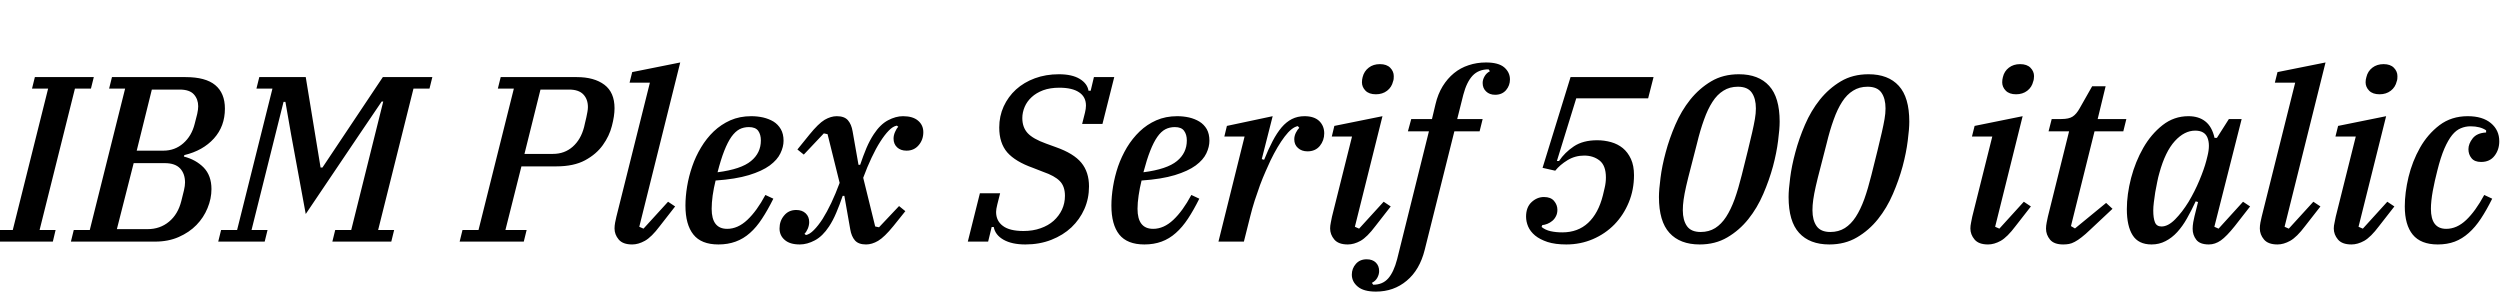 <svg xmlns="http://www.w3.org/2000/svg" xmlns:xlink="http://www.w3.org/1999/xlink" width="254.544" height="31.2"><path fill="black" d="M-0.62 24.60L-0.34 23.42L1.30 23.42L4.90 9.02L3.26 9.02L3.55 7.85L9.55 7.85L9.26 9.02L7.63 9.02L4.03 23.42L5.66 23.42L5.38 24.60L-0.62 24.60ZM7.22 24.60L7.51 23.42L9.14 23.42L12.74 9.02L11.11 9.02L11.40 7.85L18.89 7.85Q20.93 7.85 21.91 8.66Q22.90 9.48 22.90 11.06L22.90 11.06Q22.90 12.86 21.78 14.10Q20.66 15.34 18.77 15.79L18.77 15.79L18.72 15.94Q19.94 16.25 20.74 17.06Q21.53 17.88 21.53 19.25L21.53 19.25Q21.53 20.23 21.13 21.19Q20.74 22.15 20.00 22.91Q19.27 23.66 18.20 24.13Q17.14 24.60 15.79 24.60L15.79 24.60L7.22 24.60ZM13.61 16.61L11.90 23.33L15.02 23.33Q16.30 23.33 17.21 22.57Q18.12 21.82 18.46 20.47L18.46 20.47Q18.62 19.85 18.73 19.38Q18.84 18.91 18.84 18.58L18.84 18.58Q18.84 17.69 18.34 17.15Q17.83 16.61 16.78 16.61L16.78 16.61L13.61 16.61ZM15.46 9.12L13.92 15.34L16.63 15.34Q17.81 15.34 18.66 14.59Q19.51 13.85 19.82 12.62L19.82 12.62Q19.97 12.07 20.08 11.60Q20.18 11.14 20.18 10.82L20.18 10.82Q20.18 10.10 19.74 9.61Q19.30 9.12 18.29 9.12L18.29 9.12L15.46 9.12ZM22.22 24.60L22.51 23.42L24.14 23.42L27.74 9.02L26.11 9.02L26.40 7.85L31.13 7.85L32.64 17.06L32.83 17.06L38.98 7.85L44.02 7.85L43.73 9.02L42.10 9.02L38.50 23.42L40.13 23.42L39.84 24.60L33.84 24.60L34.13 23.42L35.76 23.42L39.02 10.34L38.86 10.34L36.55 13.75L31.13 21.79L29.64 13.70L29.06 10.37L28.87 10.37L25.61 23.42L27.24 23.42L26.95 24.60L22.22 24.60ZM46.80 24.60L47.09 23.42L48.72 23.42L52.32 9.02L50.69 9.02L50.98 7.85L58.73 7.85Q60.50 7.85 61.54 8.63Q62.57 9.41 62.57 11.02L62.57 11.02Q62.57 11.81 62.30 12.83Q62.04 13.85 61.38 14.77Q60.72 15.70 59.57 16.32Q58.42 16.94 56.64 16.94L56.64 16.94L53.09 16.94L51.46 23.42L53.62 23.42L53.33 24.60L46.80 24.60ZM55.03 9.12L53.40 15.67L56.30 15.67Q57.48 15.67 58.31 14.94Q59.14 14.21 59.47 12.94L59.47 12.94Q59.50 12.77 59.57 12.50Q59.64 12.24 59.70 11.95Q59.76 11.66 59.81 11.39Q59.86 11.11 59.86 10.90L59.86 10.90Q59.86 10.10 59.39 9.61Q58.92 9.12 57.94 9.12L57.94 9.12L55.03 9.12ZM64.37 24.89L64.37 24.89Q63.41 24.89 62.99 24.38Q62.57 23.88 62.57 23.26L62.57 23.26Q62.57 22.99 62.63 22.66Q62.69 22.32 62.76 22.06L62.76 22.06L66.17 8.42L64.10 8.42L64.37 7.34L69.26 6.36L65.09 23.09L65.52 23.28L68.02 20.54L68.74 21.02L67.18 23.02Q66.34 24.14 65.66 24.52Q64.99 24.89 64.37 24.89ZM73.15 24.89L73.15 24.89Q71.40 24.89 70.60 23.88Q69.79 22.87 69.79 20.93L69.79 20.93Q69.79 20.02 69.96 18.98Q70.13 17.95 70.48 16.94Q70.82 15.94 71.38 15.01Q71.93 14.09 72.67 13.38Q73.42 12.67 74.36 12.25Q75.31 11.83 76.49 11.83L76.49 11.83Q77.11 11.83 77.70 11.96Q78.29 12.10 78.76 12.38Q79.22 12.67 79.50 13.15Q79.78 13.63 79.78 14.33L79.78 14.33Q79.78 14.95 79.46 15.61Q79.15 16.27 78.37 16.85Q77.59 17.42 76.25 17.83Q74.90 18.24 72.86 18.38L72.86 18.38Q72.67 19.15 72.56 19.91Q72.46 20.66 72.46 21.26L72.46 21.26Q72.46 23.30 74.04 23.30L74.04 23.30Q75.12 23.30 76.09 22.39Q77.06 21.48 77.93 19.85L77.93 19.85L78.74 20.23Q78.17 21.38 77.59 22.26Q77.02 23.14 76.36 23.72Q75.70 24.31 74.90 24.60Q74.11 24.89 73.15 24.89ZM73.06 17.54L73.06 17.54Q75.46 17.23 76.46 16.40Q77.47 15.58 77.47 14.30L77.47 14.30Q77.47 13.70 77.20 13.32Q76.92 12.94 76.25 12.94L76.25 12.94Q75.72 12.94 75.29 13.16Q74.86 13.39 74.47 13.93Q74.09 14.47 73.74 15.36Q73.39 16.25 73.06 17.54ZM81.43 24.89L81.43 24.89Q80.42 24.89 79.90 24.43Q79.37 23.98 79.37 23.26L79.37 23.26Q79.37 22.49 79.84 21.94Q80.30 21.38 81.07 21.38L81.07 21.38Q81.67 21.38 82.03 21.72Q82.39 22.06 82.39 22.61L82.39 22.61Q82.39 22.94 82.25 23.28Q82.10 23.62 81.91 23.81L81.91 23.81L82.06 23.93Q82.44 23.86 82.87 23.42Q83.30 22.99 83.75 22.30Q84.19 21.60 84.64 20.66Q85.08 19.73 85.49 18.62L85.49 18.62L84.26 13.66L83.88 13.58L81.84 15.74L81.19 15.22L82.42 13.70Q83.33 12.58 83.96 12.20Q84.60 11.83 85.20 11.83L85.20 11.83Q85.97 11.83 86.33 12.24Q86.69 12.65 86.81 13.37L86.81 13.37L87.41 16.78L87.58 16.78Q87.89 15.86 88.22 15.07Q88.56 14.28 88.97 13.66L88.97 13.66Q89.62 12.67 90.41 12.25Q91.20 11.83 91.94 11.83L91.94 11.83Q92.95 11.83 93.48 12.29Q94.01 12.74 94.01 13.46L94.01 13.46Q94.01 14.23 93.54 14.78Q93.07 15.34 92.30 15.34L92.30 15.34Q91.70 15.34 91.34 15.00Q90.98 14.66 90.98 14.11L90.98 14.11Q90.98 13.78 91.13 13.44Q91.27 13.10 91.46 12.91L91.46 12.91L91.32 12.79Q90.91 12.86 90.49 13.30Q90.07 13.73 89.63 14.42Q89.18 15.12 88.74 16.06Q88.30 16.99 87.89 18.10L87.89 18.10L89.11 23.06L89.50 23.14L91.54 20.98L92.18 21.50L90.96 23.02Q90.05 24.14 89.41 24.52Q88.78 24.89 88.18 24.89L88.18 24.89Q87.41 24.89 87.05 24.48Q86.69 24.07 86.57 23.35L86.57 23.35L85.97 19.94L85.80 19.94Q85.49 20.86 85.15 21.65Q84.82 22.44 84.41 23.06L84.41 23.06Q83.76 24.05 82.97 24.47Q82.18 24.89 81.43 24.89ZM104.40 24.89L104.40 24.89Q103.03 24.89 102.18 24.41Q101.33 23.93 101.18 23.11L101.18 23.11L100.97 23.11L100.61 24.60L98.54 24.60L99.77 19.68L101.83 19.68L101.54 20.83Q101.42 21.31 101.42 21.58L101.42 21.58Q101.42 22.49 102.11 23.00Q102.79 23.52 104.21 23.52L104.21 23.52Q105.17 23.52 105.95 23.24Q106.73 22.97 107.28 22.48Q107.83 21.98 108.13 21.34Q108.43 20.69 108.43 19.94L108.43 19.94Q108.43 18.96 107.90 18.43Q107.38 17.90 106.22 17.50L106.22 17.50L105.17 17.09Q103.39 16.46 102.56 15.52Q101.74 14.57 101.74 12.98L101.74 12.98Q101.74 11.83 102.19 10.84Q102.65 9.84 103.45 9.11Q104.26 8.38 105.37 7.97Q106.49 7.56 107.81 7.56L107.81 7.56Q109.15 7.56 109.93 8.03Q110.71 8.50 110.83 9.24L110.83 9.24L111.05 9.24L111.38 7.85L113.45 7.85L112.25 12.62L110.18 12.62L110.47 11.47Q110.57 11.06 110.57 10.75L110.57 10.75Q110.57 9.86 109.87 9.40Q109.18 8.93 107.86 8.93L107.86 8.93Q106.92 8.93 106.21 9.19Q105.50 9.46 105.04 9.89Q104.57 10.32 104.33 10.88Q104.09 11.45 104.09 12.02L104.09 12.02Q104.09 12.96 104.63 13.55Q105.17 14.14 106.51 14.62L106.51 14.62L107.50 14.98Q109.32 15.62 110.10 16.57Q110.88 17.52 110.88 18.98L110.88 18.98Q110.88 20.21 110.41 21.28Q109.94 22.34 109.09 23.15Q108.24 23.95 107.04 24.42Q105.84 24.89 104.40 24.89ZM116.52 24.89L116.52 24.89Q114.77 24.89 113.96 23.88Q113.16 22.87 113.16 20.93L113.16 20.93Q113.16 20.02 113.33 18.98Q113.50 17.95 113.84 16.94Q114.19 15.94 114.74 15.01Q115.30 14.09 116.04 13.38Q116.78 12.67 117.73 12.25Q118.68 11.83 119.86 11.83L119.86 11.83Q120.48 11.83 121.07 11.96Q121.66 12.10 122.12 12.38Q122.59 12.67 122.87 13.15Q123.14 13.63 123.14 14.33L123.14 14.33Q123.14 14.95 122.83 15.61Q122.52 16.27 121.74 16.85Q120.96 17.42 119.62 17.83Q118.27 18.24 116.23 18.38L116.23 18.38Q116.04 19.15 115.93 19.91Q115.82 20.66 115.82 21.26L115.82 21.26Q115.82 23.30 117.41 23.30L117.41 23.30Q118.49 23.30 119.46 22.39Q120.43 21.48 121.30 19.85L121.30 19.85L122.11 20.23Q121.54 21.38 120.96 22.26Q120.38 23.14 119.72 23.72Q119.06 24.31 118.27 24.60Q117.48 24.89 116.52 24.89ZM116.42 17.54L116.42 17.54Q118.82 17.23 119.83 16.40Q120.84 15.58 120.84 14.30L120.84 14.30Q120.84 13.70 120.56 13.32Q120.29 12.94 119.62 12.94L119.62 12.94Q119.09 12.94 118.66 13.16Q118.22 13.39 117.84 13.93Q117.46 14.47 117.11 15.36Q116.76 16.25 116.42 17.54ZM124.06 24.60L126.72 13.90L124.66 13.90L124.92 12.82L129.58 11.83L128.47 16.20L128.71 16.27Q129.14 15.19 129.58 14.36Q130.01 13.54 130.49 12.97Q130.97 12.41 131.54 12.12Q132.12 11.83 132.82 11.83L132.82 11.83Q133.80 11.83 134.32 12.32Q134.83 12.82 134.83 13.58L134.83 13.58Q134.83 14.30 134.38 14.86Q133.92 15.41 133.13 15.41L133.13 15.41Q132.53 15.41 132.16 15.07Q131.78 14.74 131.78 14.18L131.78 14.18Q131.78 13.85 131.94 13.52Q132.10 13.20 132.29 13.01L132.29 13.01L132.14 12.84Q131.52 12.96 130.80 13.91Q130.08 14.86 129.36 16.34L129.36 16.34Q129.14 16.80 128.86 17.45Q128.57 18.10 128.29 18.85Q128.02 19.61 127.75 20.42Q127.49 21.24 127.30 22.01L127.30 22.01L126.65 24.60L124.06 24.60ZM137.23 24.89L137.23 24.89Q136.27 24.89 135.85 24.38Q135.43 23.88 135.43 23.26L135.43 23.26Q135.43 22.99 135.50 22.66Q135.58 22.32 135.62 22.06L135.62 22.06L137.66 13.90L135.60 13.90L135.86 12.82L140.76 11.83L137.95 23.09L138.38 23.28L140.88 20.54L141.60 21.02L140.04 23.02Q139.20 24.14 138.53 24.52Q137.86 24.89 137.23 24.89ZM140.09 9.60L140.09 9.60Q139.39 9.60 139.03 9.23Q138.67 8.86 138.67 8.38L138.67 8.38Q138.67 8.11 138.74 7.85L138.74 7.85Q138.89 7.25 139.36 6.89Q139.82 6.53 140.50 6.53L140.50 6.53Q141.19 6.53 141.55 6.90Q141.91 7.27 141.91 7.75L141.91 7.75Q141.91 7.87 141.90 8.02Q141.89 8.16 141.84 8.28L141.84 8.28Q141.70 8.88 141.23 9.24Q140.76 9.60 140.09 9.60ZM140.09 29.69L140.09 29.69Q138.84 29.69 138.24 29.18Q137.64 28.68 137.64 27.96L137.64 27.96Q137.64 27.34 138.05 26.87Q138.46 26.40 139.15 26.40L139.15 26.40Q139.75 26.40 140.09 26.74Q140.42 27.07 140.42 27.60L140.42 27.60Q140.42 27.94 140.24 28.27Q140.06 28.61 139.68 28.80L139.68 28.80L139.82 28.99Q140.78 28.99 141.35 28.34Q141.91 27.70 142.25 26.40L142.25 26.40L145.49 13.37L143.35 13.37L143.69 12.12L145.80 12.12L146.16 10.61Q146.40 9.58 146.89 8.78Q147.38 7.99 148.04 7.45Q148.70 6.91 149.53 6.64Q150.36 6.36 151.30 6.36L151.30 6.36Q152.57 6.36 153.16 6.86Q153.74 7.37 153.74 8.09L153.74 8.09Q153.74 8.71 153.34 9.18Q152.93 9.65 152.23 9.65L152.23 9.65Q151.66 9.65 151.31 9.31Q150.96 8.98 150.96 8.45L150.96 8.45Q150.96 8.11 151.15 7.78Q151.34 7.44 151.70 7.25L151.70 7.25L151.56 7.06Q150.55 7.06 149.94 7.70Q149.33 8.35 148.99 9.65L148.99 9.65L148.37 12.12L150.96 12.12L150.65 13.37L148.08 13.37L145.06 25.44Q144.55 27.48 143.23 28.58Q141.91 29.69 140.09 29.69ZM159.48 24.89L159.48 24.89Q158.35 24.89 157.57 24.64Q156.79 24.38 156.30 23.98Q155.81 23.57 155.59 23.06Q155.38 22.56 155.38 22.06L155.38 22.06Q155.38 21.10 155.94 20.58Q156.50 20.06 157.20 20.06L157.20 20.06Q157.90 20.06 158.23 20.46Q158.57 20.86 158.57 21.36L158.57 21.36Q158.57 21.74 158.42 22.02Q158.28 22.30 158.05 22.49Q157.82 22.68 157.55 22.79Q157.27 22.90 157.03 22.92L157.03 22.92L156.96 23.11Q157.34 23.42 157.88 23.54Q158.42 23.66 159.07 23.66L159.07 23.66Q160.66 23.66 161.70 22.69Q162.74 21.72 163.20 19.90L163.20 19.90Q163.25 19.68 163.38 19.14Q163.51 18.60 163.51 18.07L163.51 18.07Q163.51 16.85 162.86 16.34Q162.22 15.84 161.30 15.84L161.30 15.84Q160.37 15.84 159.60 16.31Q158.83 16.78 158.35 17.38L158.35 17.38L157.06 17.09L159.91 7.85L168.36 7.85L167.81 10.01L160.49 10.01L158.52 16.39L158.74 16.39Q159.31 15.53 160.25 14.90Q161.18 14.28 162.62 14.28L162.62 14.28Q163.34 14.28 164.03 14.47Q164.71 14.66 165.23 15.08Q165.74 15.50 166.06 16.19Q166.37 16.87 166.37 17.83L166.37 17.83Q166.37 19.32 165.84 20.60Q165.31 21.89 164.38 22.85Q163.44 23.81 162.18 24.35Q160.92 24.89 159.48 24.89ZM173.16 23.62L173.16 23.62Q174.00 23.62 174.64 23.22Q175.27 22.82 175.75 22.08Q176.23 21.34 176.62 20.27Q177.00 19.20 177.34 17.83L177.34 17.83Q177.70 16.39 177.96 15.34Q178.22 14.28 178.40 13.49Q178.58 12.70 178.68 12.12Q178.78 11.54 178.78 11.04L178.78 11.04Q178.78 10.03 178.36 9.43Q177.94 8.83 176.95 8.83L176.95 8.83Q176.11 8.83 175.48 9.23Q174.84 9.62 174.36 10.37Q173.88 11.11 173.50 12.18Q173.11 13.25 172.78 14.62L172.78 14.62Q172.42 16.06 172.14 17.11Q171.86 18.17 171.68 18.96Q171.50 19.75 171.42 20.33Q171.34 20.90 171.34 21.41L171.34 21.41Q171.34 22.42 171.76 23.02Q172.18 23.62 173.16 23.62ZM173.06 24.89L173.06 24.89Q171.05 24.89 169.98 23.71Q168.91 22.54 168.91 20.06L168.91 20.06Q168.91 19.32 169.07 18.11Q169.22 16.90 169.60 15.50Q169.97 14.11 170.58 12.70Q171.19 11.28 172.10 10.14Q173.02 9.00 174.23 8.28Q175.44 7.56 177.05 7.56L177.05 7.56Q179.06 7.56 180.13 8.74Q181.20 9.91 181.20 12.38L181.20 12.38Q181.20 13.13 181.04 14.34Q180.89 15.55 180.52 16.94Q180.14 18.34 179.53 19.75Q178.92 21.17 178.01 22.31Q177.10 23.45 175.87 24.17Q174.65 24.89 173.06 24.89ZM186.36 23.62L186.36 23.62Q187.20 23.62 187.84 23.22Q188.47 22.82 188.95 22.08Q189.43 21.34 189.82 20.27Q190.20 19.20 190.54 17.83L190.54 17.83Q190.90 16.39 191.16 15.34Q191.42 14.28 191.60 13.49Q191.78 12.70 191.88 12.12Q191.98 11.54 191.98 11.04L191.98 11.04Q191.98 10.03 191.56 9.43Q191.14 8.83 190.15 8.83L190.15 8.83Q189.31 8.83 188.68 9.23Q188.04 9.62 187.56 10.37Q187.08 11.11 186.70 12.18Q186.31 13.25 185.98 14.62L185.98 14.62Q185.62 16.06 185.34 17.11Q185.06 18.17 184.88 18.96Q184.70 19.75 184.62 20.33Q184.54 20.90 184.54 21.41L184.54 21.41Q184.54 22.42 184.96 23.02Q185.38 23.62 186.36 23.62ZM186.26 24.89L186.26 24.89Q184.25 24.89 183.18 23.71Q182.11 22.54 182.11 20.06L182.11 20.06Q182.11 19.32 182.27 18.11Q182.42 16.90 182.80 15.50Q183.17 14.11 183.78 12.70Q184.39 11.28 185.30 10.14Q186.22 9.00 187.43 8.28Q188.64 7.56 190.25 7.56L190.25 7.56Q192.26 7.56 193.33 8.74Q194.40 9.91 194.40 12.38L194.40 12.38Q194.40 13.13 194.24 14.34Q194.09 15.55 193.72 16.94Q193.34 18.34 192.73 19.75Q192.12 21.17 191.21 22.31Q190.30 23.45 189.07 24.17Q187.85 24.89 186.26 24.89ZM202.42 24.89L202.42 24.89Q201.46 24.89 201.04 24.38Q200.62 23.88 200.62 23.26L200.62 23.26Q200.62 22.99 200.69 22.66Q200.76 22.32 200.81 22.06L200.81 22.06L202.85 13.90L200.78 13.90L201.05 12.82L205.94 11.83L203.14 23.09L203.57 23.28L206.06 20.54L206.78 21.02L205.22 23.02Q204.38 24.14 203.71 24.52Q203.04 24.89 202.42 24.89ZM205.27 9.60L205.27 9.60Q204.58 9.60 204.22 9.23Q203.86 8.86 203.86 8.38L203.86 8.38Q203.86 8.11 203.93 7.85L203.93 7.85Q204.07 7.25 204.54 6.89Q205.01 6.53 205.68 6.53L205.68 6.53Q206.38 6.53 206.74 6.90Q207.10 7.27 207.10 7.75L207.10 7.75Q207.10 7.87 207.08 8.02Q207.07 8.16 207.02 8.28L207.02 8.28Q206.88 8.88 206.41 9.24Q205.94 9.60 205.27 9.60ZM210.07 24.89L210.07 24.89Q209.14 24.89 208.73 24.40Q208.32 23.90 208.32 23.28L208.32 23.28Q208.32 22.99 208.39 22.64Q208.46 22.30 208.51 22.06L208.51 22.06L210.67 13.37L208.58 13.37L208.90 12.12L209.88 12.12Q210.65 12.12 211.03 11.87Q211.42 11.62 211.75 11.02L211.75 11.02L213.02 8.78L214.39 8.78L213.58 12.12L216.50 12.12L216.19 13.37L213.26 13.37L210.86 23.02L211.27 23.26L214.44 20.66L215.09 21.26L212.83 23.38Q212.33 23.86 211.94 24.16Q211.56 24.46 211.25 24.62Q210.94 24.79 210.66 24.84Q210.38 24.89 210.07 24.89ZM219.07 24.89L219.07 24.89Q217.73 24.89 217.14 23.95Q216.55 23.02 216.55 21.29L216.55 21.29Q216.55 19.80 216.98 18.13Q217.42 16.46 218.22 15.06Q219.02 13.66 220.19 12.74Q221.35 11.83 222.82 11.83L222.82 11.83Q223.87 11.83 224.54 12.36Q225.22 12.89 225.48 14.04L225.48 14.04L225.72 14.04L226.94 12.12L228.24 12.12L225.46 23.09L225.89 23.28L228.38 20.54L229.10 21.02L227.54 23.02Q226.70 24.07 226.12 24.48Q225.53 24.89 224.90 24.89L224.90 24.89Q223.99 24.89 223.62 24.41Q223.25 23.93 223.25 23.30L223.25 23.30Q223.25 22.99 223.31 22.63Q223.37 22.27 223.44 22.01L223.44 22.01L223.80 20.57L223.56 20.50Q223.13 21.43 222.67 22.24Q222.22 23.04 221.68 23.63Q221.14 24.22 220.49 24.55Q219.84 24.89 219.07 24.89ZM220.08 23.06L220.08 23.06Q220.75 23.06 221.47 22.33Q222.19 21.60 222.83 20.56Q223.46 19.51 223.94 18.36Q224.42 17.21 224.64 16.37L224.64 16.37L224.76 15.89Q225.05 14.74 224.76 14.02Q224.47 13.30 223.51 13.30L223.51 13.30Q222.41 13.30 221.44 14.36Q220.46 15.43 219.86 17.62L219.86 17.62Q219.74 18.02 219.64 18.54Q219.53 19.06 219.44 19.58Q219.36 20.11 219.30 20.59Q219.24 21.07 219.24 21.43L219.24 21.43Q219.24 22.20 219.41 22.63Q219.58 23.06 220.08 23.06ZM231.89 24.89L231.89 24.89Q230.93 24.89 230.51 24.38Q230.09 23.88 230.09 23.26L230.09 23.26Q230.09 22.99 230.15 22.66Q230.21 22.32 230.28 22.06L230.28 22.06L233.69 8.42L231.62 8.42L231.89 7.34L236.78 6.36L232.61 23.09L233.04 23.28L235.54 20.54L236.26 21.02L234.70 23.02Q233.86 24.14 233.18 24.52Q232.51 24.89 231.89 24.89ZM239.42 24.89L239.42 24.89Q238.46 24.89 238.04 24.38Q237.62 23.88 237.62 23.26L237.62 23.26Q237.62 22.99 237.70 22.66Q237.77 22.32 237.82 22.06L237.82 22.06L239.86 13.90L237.79 13.90L238.06 12.82L242.95 11.83L240.14 23.09L240.58 23.28L243.07 20.54L243.79 21.02L242.23 23.02Q241.39 24.14 240.72 24.52Q240.05 24.89 239.42 24.89ZM242.28 9.60L242.28 9.60Q241.58 9.60 241.22 9.23Q240.86 8.86 240.86 8.38L240.86 8.38Q240.86 8.11 240.94 7.85L240.94 7.85Q241.08 7.25 241.55 6.89Q242.02 6.53 242.69 6.53L242.69 6.53Q243.38 6.53 243.74 6.90Q244.10 7.27 244.10 7.75L244.10 7.75Q244.10 7.87 244.09 8.02Q244.08 8.16 244.03 8.28L244.03 8.28Q243.89 8.88 243.42 9.24Q242.95 9.60 242.28 9.60ZM248.21 24.89L248.21 24.89Q246.48 24.89 245.66 23.89Q244.85 22.90 244.85 21.02L244.85 21.02Q244.85 19.63 245.23 18.02Q245.62 16.42 246.40 15.04Q247.18 13.66 248.39 12.74Q249.60 11.83 251.26 11.83L251.26 11.83Q252.77 11.83 253.62 12.54Q254.47 13.25 254.47 14.38L254.47 14.38Q254.47 15.24 253.99 15.86Q253.51 16.49 252.62 16.49L252.62 16.49Q251.95 16.49 251.64 16.10Q251.33 15.72 251.33 15.19L251.33 15.19Q251.33 14.64 251.76 14.09Q252.19 13.54 253.13 13.49L253.13 13.49L253.13 13.27Q252.53 12.86 251.54 12.86L251.54 12.86Q251.02 12.86 250.55 13.06Q250.08 13.25 249.67 13.75Q249.26 14.26 248.88 15.13Q248.50 16.01 248.16 17.38L248.16 17.38Q247.90 18.38 247.70 19.44Q247.51 20.50 247.51 21.26L247.51 21.26Q247.51 23.30 249.07 23.30L249.07 23.30Q250.15 23.30 251.10 22.40Q252.05 21.50 252.94 19.85L252.94 19.85L253.75 20.23Q253.18 21.38 252.60 22.26Q252.02 23.14 251.36 23.72Q250.70 24.31 249.94 24.60Q249.17 24.89 248.21 24.89Z"/></svg>